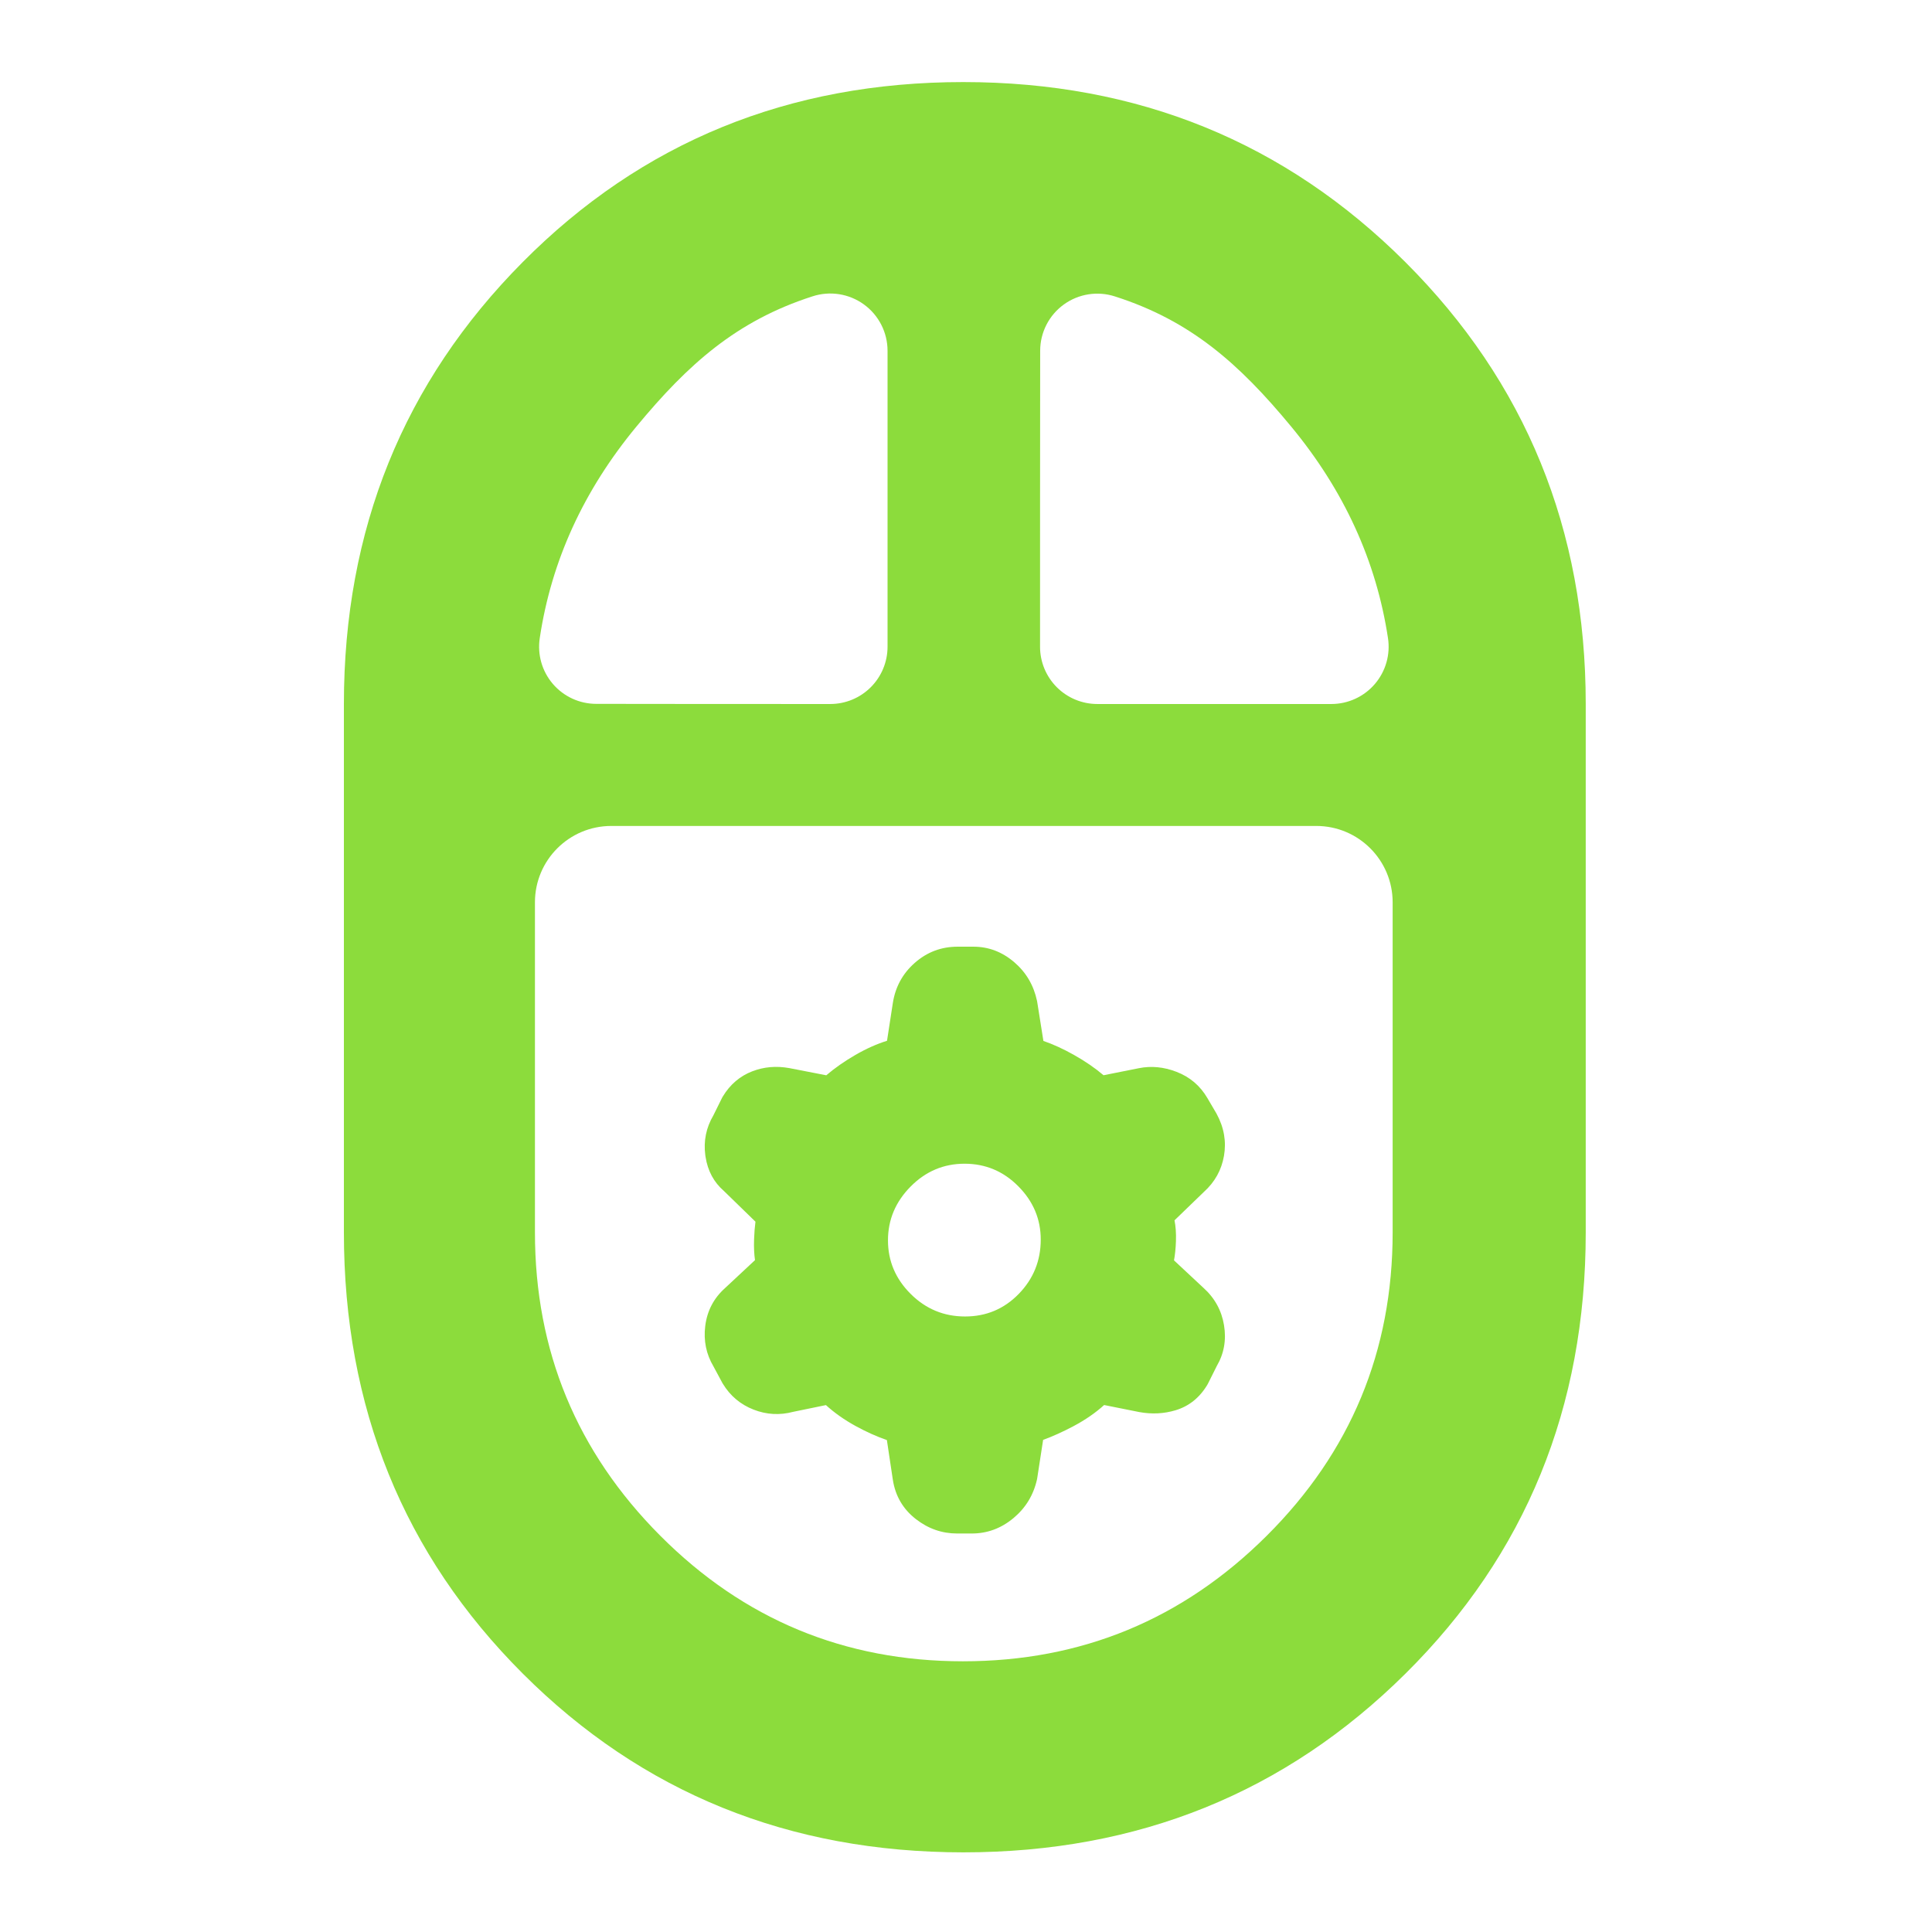 <svg clip-rule="evenodd" fill-rule="evenodd" stroke-linejoin="round" stroke-miterlimit="2" viewBox="0 0 250 250" xmlns="http://www.w3.org/2000/svg"><path fill="rgb(140, 220, 60)" d="m479.84-55c-85.893 0-158.173-29.32-216.84-87.96-58.667-58.633-88-130.98-88-217.04v-260c0-85.847 29.313-158.31 87.94-217.39 58.627-59.073 130.887-88.61 216.78-88.61s158.413 29.537 217.56 88.61c59.147 59.08 88.72 131.543 88.72 217.39v260c0 86.06-29.553 158.407-88.66 217.04-59.107 58.64-131.607 87.96-217.5 87.96zm37.674-593.179c0 7.474 2.969 14.641 8.254 19.926 5.284 5.284 12.451 8.253 19.925 8.253h115.152c8.23 0 16.049-3.597 21.403-9.847 5.354-6.251 7.707-14.529 6.443-22.661-5.758-37.904-21.631-72.601-47.691-104.082-25.367-30.648-49.204-51.951-86.539-63.909-8.566-2.811-17.96-1.345-25.262 3.943-7.301 5.289-11.624 13.757-11.624 22.773-.061 40.997-.061 107.887-.061 145.604zm-37.914 499.179c58.267 0 108.067-20.573 149.4-61.72s62-90.907 62-149.28v-162.429c0-20.75-16.821-37.571-37.571-37.571h-346.858c-20.75 0-37.571 16.821-37.571 37.571v162.429c0 58.2 20.533 107.917 61.6 149.15s90.733 61.85 149 61.85zm-126.778-248.968-.006-.038c-.921-6.998.409-13.552 4.001-19.652l4.189-8.469c.12-.242.25-.479.389-.71 3.646-6.035 8.541-10.138 14.558-12.452 5.67-2.18 11.75-2.741 18.248-1.559l.028.006.087.017 18.027 3.507c4.03-3.461 8.783-6.799 14.275-9.988 5.258-3.054 10.466-5.38 15.609-7.002l2.838-18.446c1.222-7.984 4.822-14.589 10.76-19.835 6.035-5.339 13.076-8.006 21.123-8.006h7.754c7.418 0 14.163 2.509 20.179 7.684 5.76 4.95 9.495 11.26 11.139 18.97l.019.095.056.302-.012.015.008.113.023-.026 3.05 19.219c4.729 1.625 9.724 3.898 14.973 6.85 5.691 3.203 10.555 6.557 14.613 10.031l17.436-3.474c5.952-1.191 12.106-.655 18.439 1.781 6.603 2.539 11.684 6.863 15.227 12.934l4.355 7.411.035.061.099.176-.004.006.028.058.005-.01c3.708 6.84 4.852 13.756 3.642 20.71-1.212 6.968-4.494 12.903-9.904 17.772l-14.44 13.956c.572 2.853.849 6.27.708 10.27-.129 3.654-.467 6.796-.956 9.433l14.399 13.434c5.613 5.033 8.997 11.186 10.204 18.43 1.22 7.32-.005 14.032-3.572 20.147l-4.288 8.576c-.111.221-.23.438-.357.65-3.888 6.478-9.164 10.573-15.644 12.517-5.654 1.696-11.589 2.015-17.809.884l-17.314-3.463c-4.212 3.815-9.238 7.3-15.106 10.417-5.196 2.76-10.169 4.999-14.91 6.729l-2.903 18.868c-.034.218-.075.437-.124.651-1.719 7.64-5.561 13.944-11.506 18.921-6.125 5.123-12.993 7.625-20.549 7.625h-7.196c-7.456 0-14.256-2.347-20.366-7.116-6.295-4.917-10.069-11.357-11.292-19.328.538 2.691-.027-.164-.027-.164l-2.903-19.356c-5.052-1.764-10.165-4.057-15.334-6.891-5.642-3.095-10.522-6.548-14.662-10.326l-16.142 3.321c-6.595 1.746-13.065 1.383-19.412-1.083-6.479-2.515-11.554-6.777-15.206-12.808l-.051-.085-.192-.339-4.301-7.995c-3.594-6.058-4.975-12.706-4.068-19.964.93-7.431 4.173-13.631 9.719-18.601l14.759-13.772c-.412-2.82-.594-6.212-.456-10.187.118-3.434.361-6.341.685-8.728l-15.587-15.165c-4.835-4.203-7.915-9.778-8.994-16.852zm127.796 79.316c10.368 0 19.156-3.676 26.357-11.047 7.259-7.432 10.883-16.367 10.883-26.801 0-10.102-3.711-18.831-11.046-26.22-7.328-7.386-16.137-11.095-26.435-11.095-10.301 0-19.137 3.759-26.528 11.222-7.407 7.477-11.154 16.296-11.154 26.493 0 10.171 3.739 18.932 11.139 26.32 7.43 7.413 16.356 11.128 26.784 11.128zm-209.237-333.845c-1.262 8.111 1.086 16.369 6.426 22.603 5.34 6.235 13.139 9.824 21.348 9.824 34.149.07 81.843.07 115.152.07 7.474 0 14.641-2.969 19.925-8.253 5.285-5.285 8.254-12.452 8.254-19.926v-145.604c0-9.035-4.332-17.523-11.649-22.823-7.318-5.3-16.733-6.77-25.318-3.952-37.315 12.017-61.152 33.32-86.519 63.968-26.06 31.481-41.933 66.178-47.619 104.093z" transform="matrix(.263 0 0 .263 -1.525 254.158)"/></svg>